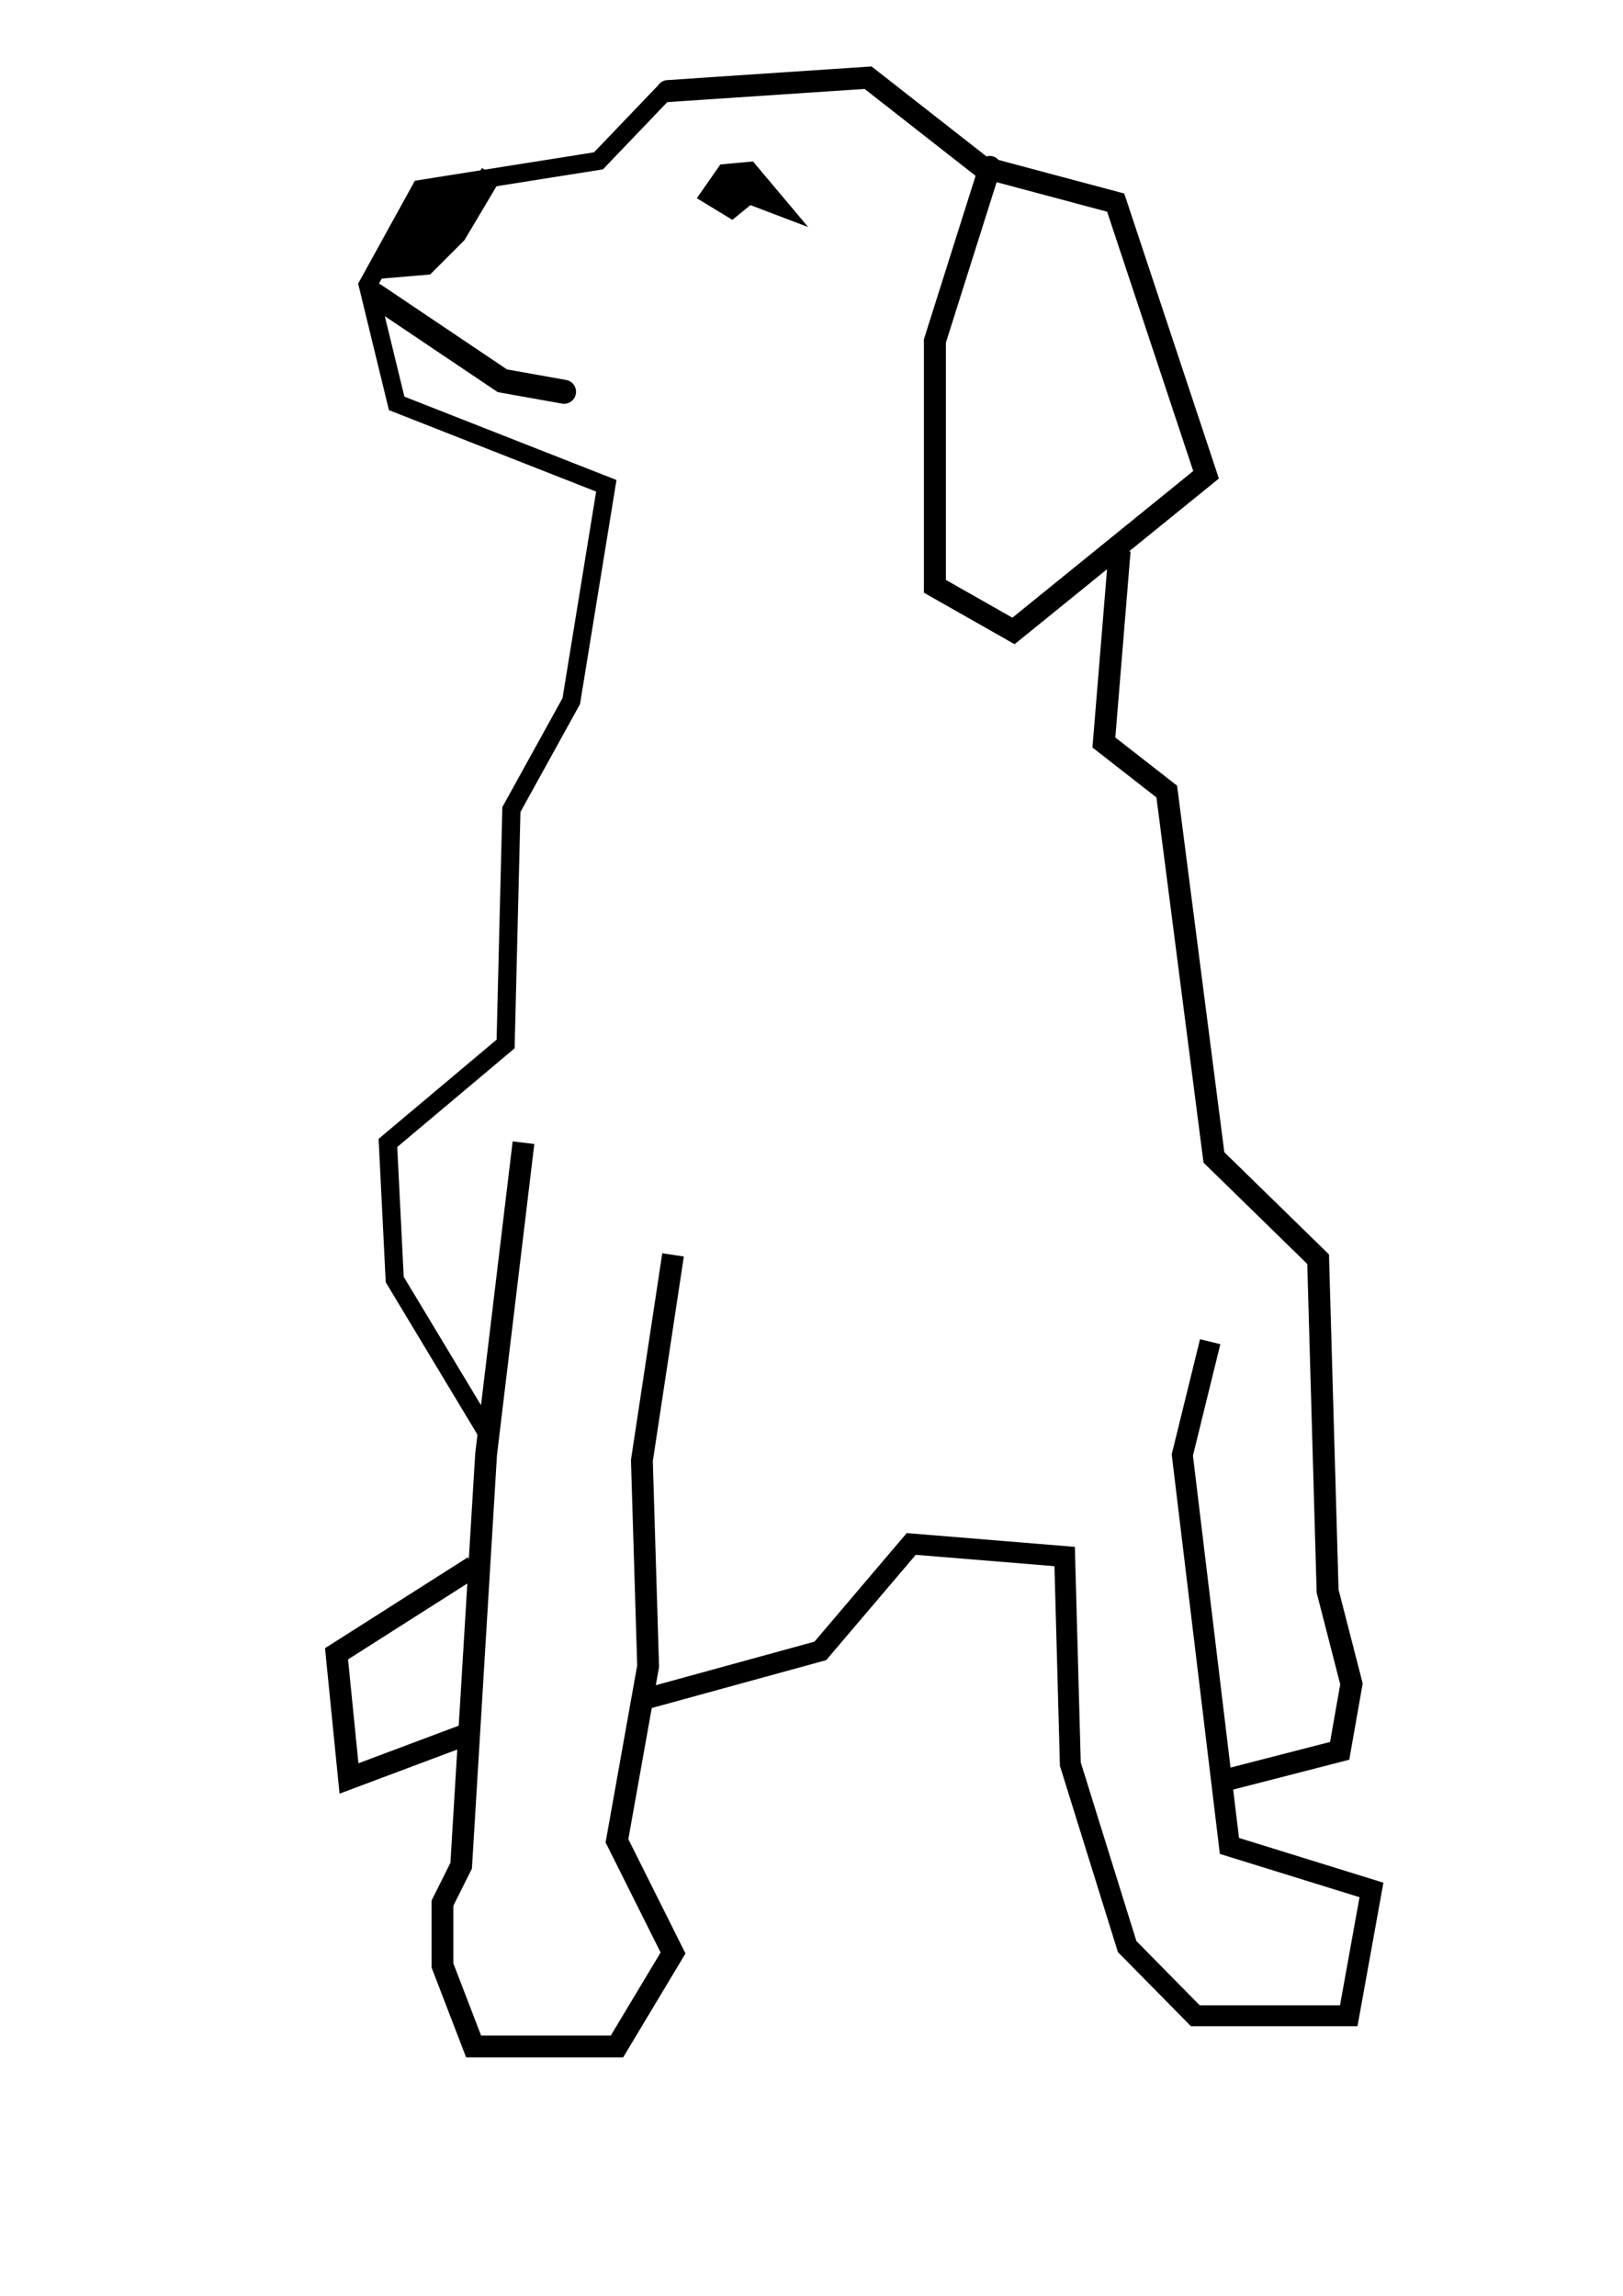 <?xml version="1.0" encoding="UTF-8" standalone="no"?>
<!-- Created with Inkscape (http://www.inkscape.org/) -->

<svg
   xmlns:dc="http://purl.org/dc/elements/1.1/"
   xmlns:cc="http://creativecommons.org/ns#"
   xmlns:rdf="http://www.w3.org/1999/02/22-rdf-syntax-ns#"
   xmlns:svg="http://www.w3.org/2000/svg"
   xmlns="http://www.w3.org/2000/svg"
   xmlns:sodipodi="http://sodipodi.sourceforge.net/DTD/sodipodi-0.dtd"
   xmlns:inkscape="http://www.inkscape.org/namespaces/inkscape"
   width="744.094"
   height="1052.362"
   id="svg4189"
   version="1.1"
   inkscape:version="0.48.4 r9939"
   sodipodi:docname="New document 5">
  <defs
     id="defs4191" />
  <sodipodi:namedview
     id="base"
     pagecolor="#ffffff"
     bordercolor="#666666"
     borderopacity="1.0"
     inkscape:pageopacity="0.0"
     inkscape:pageshadow="2"
     inkscape:zoom="0.24748737"
     inkscape:cx="-58.817202"
     inkscape:cy="-90.074097"
     inkscape:document-units="px"
     inkscape:current-layer="layer1"
     showgrid="false"
     inkscape:window-width="944"
     inkscape:window-height="1002"
     inkscape:window-x="0"
     inkscape:window-y="0"
     inkscape:window-maximized="0" />
  <g
     inkscape:label="Layer 1"
     inkscape:groupmode="layer"
     id="layer1">
    <path
       style="fill:none;stroke:#000000;stroke-width:10.078;stroke-linecap:round;stroke-linejoin:miter;stroke-miterlimit:10;stroke-opacity:1;stroke-dasharray:none"
       d="m 306.11,41.751 91.886,-6.136 52.249,40.903 61.257,16.361 41.439,124.755 -88.283,71.581 -36.034,-20.452 0,-112.484 25.224,-79.761"
       id="path4197"
       inkscape:connector-curvature="0" />
    <path
       style="fill:none;stroke:#000000;stroke-width:10.078;stroke-linecap:butt;stroke-linejoin:miter;stroke-miterlimit:4;stroke-opacity:1;stroke-dasharray:none"
       d="m 513.304,252.403 -7.207,87.942 28.827,22.497 21.62,167.704 47.772,46.648 4.35,152.154 10.938,42.527 -5.405,30.677 -53.24,13.7"
       id="path4707"
       inkscape:connector-curvature="0"
       sodipodi:nodetypes="ccccccccc" />
    <path
       style="fill:none;stroke:#000000;stroke-width:9.593;stroke-linecap:butt;stroke-linejoin:miter;stroke-miterlimit:4;stroke-opacity:1;stroke-dasharray:none"
       d="m 554.828,615.016 -12.772,51.933 21.596,179.186 65.123,20.186 -10.42,57.674 -70.333,0 -31.259,-31.721 -26.049,-83.627 -2.605,-95.162 -70.333,-5.767 -41.679,49.023 -79.85,21.913"
       id="path4709"
       inkscape:connector-curvature="0"
       sodipodi:nodetypes="cccccccccccc" />
    <path
       style="fill:none;stroke:#000000;stroke-width:10;stroke-linecap:butt;stroke-linejoin:miter;stroke-miterlimit:4;stroke-opacity:1;stroke-dasharray:none"
       d="m 308.571,575.219 -14.286,94.286 2.857,94.286 -14.286,80 25.714,51.429 -25.714,42.857 -65.714,0 -14.286,-37.143 0,-28.571 8.571,-17.143 L 222.857,666.648 240,523.791"
       id="path4711"
       inkscape:connector-curvature="0" />
    <path
       style="fill:none;stroke:#000000;stroke-width:10;stroke-linecap:butt;stroke-linejoin:miter;stroke-miterlimit:4;stroke-opacity:1;stroke-dasharray:none"
       d="M 213.796,795.046 160,815.219 l -5.714,-57.143 62.857,-40"
       id="path4713"
       inkscape:connector-curvature="0"
       sodipodi:nodetypes="cccc" />
    <path
       style="fill:none;stroke:#000000;stroke-width:8.353;stroke-linecap:round;stroke-linejoin:miter;stroke-miterlimit:4;stroke-opacity:1;stroke-dasharray:none"
       d="m 223.939,657.89 -42.973,-71.389 -3.117,-62.599 53.96,-45.359 2.654,-107.467 27.446,-49.693 16.066,-98.7 -96.115,-37.775 -13.218,-54.299 24.233,-43.956 81.511,-12.928 30.974,-32.351"
       id="path4715"
       inkscape:connector-curvature="0"
       sodipodi:nodetypes="cccccccccccc" />
    <path
       style="fill:#000000;fill-opacity:1;stroke:#000000;stroke-width:10;stroke-linecap:butt;stroke-linejoin:miter;stroke-miterlimit:4;stroke-opacity:1;stroke-dasharray:none"
       d="m 225.264,79.585 -16.324,27.43 -7.416,7.419 -6.565,6.567 -19.25,1.625 20.261,-34.96"
       id="path4717"
       inkscape:connector-curvature="0"
       sodipodi:nodetypes="cccccc" />
    <path
       style="fill:none;stroke:#000000;stroke-width:11;stroke-linecap:round;stroke-linejoin:miter;stroke-miterlimit:4;stroke-opacity:1;stroke-dasharray:none"
       d="m 171.726,135.144 58.589,39.396 28.284,5.051"
       id="path4719"
       inkscape:connector-curvature="0"
       sodipodi:nodetypes="ccc" />
    <path
       style="fill:#000000;fill-opacity:1;stroke:#000000;stroke-width:1.162px;stroke-linecap:butt;stroke-linejoin:miter;stroke-opacity:1"
       d="m 330.581,75.955 14.395,-1.339 23.649,28.123 -24.677,-9.374 -8.226,6.696 -15.423,-9.374 z"
       id="path4721"
       inkscape:connector-curvature="0" />
  </g>
</svg>
